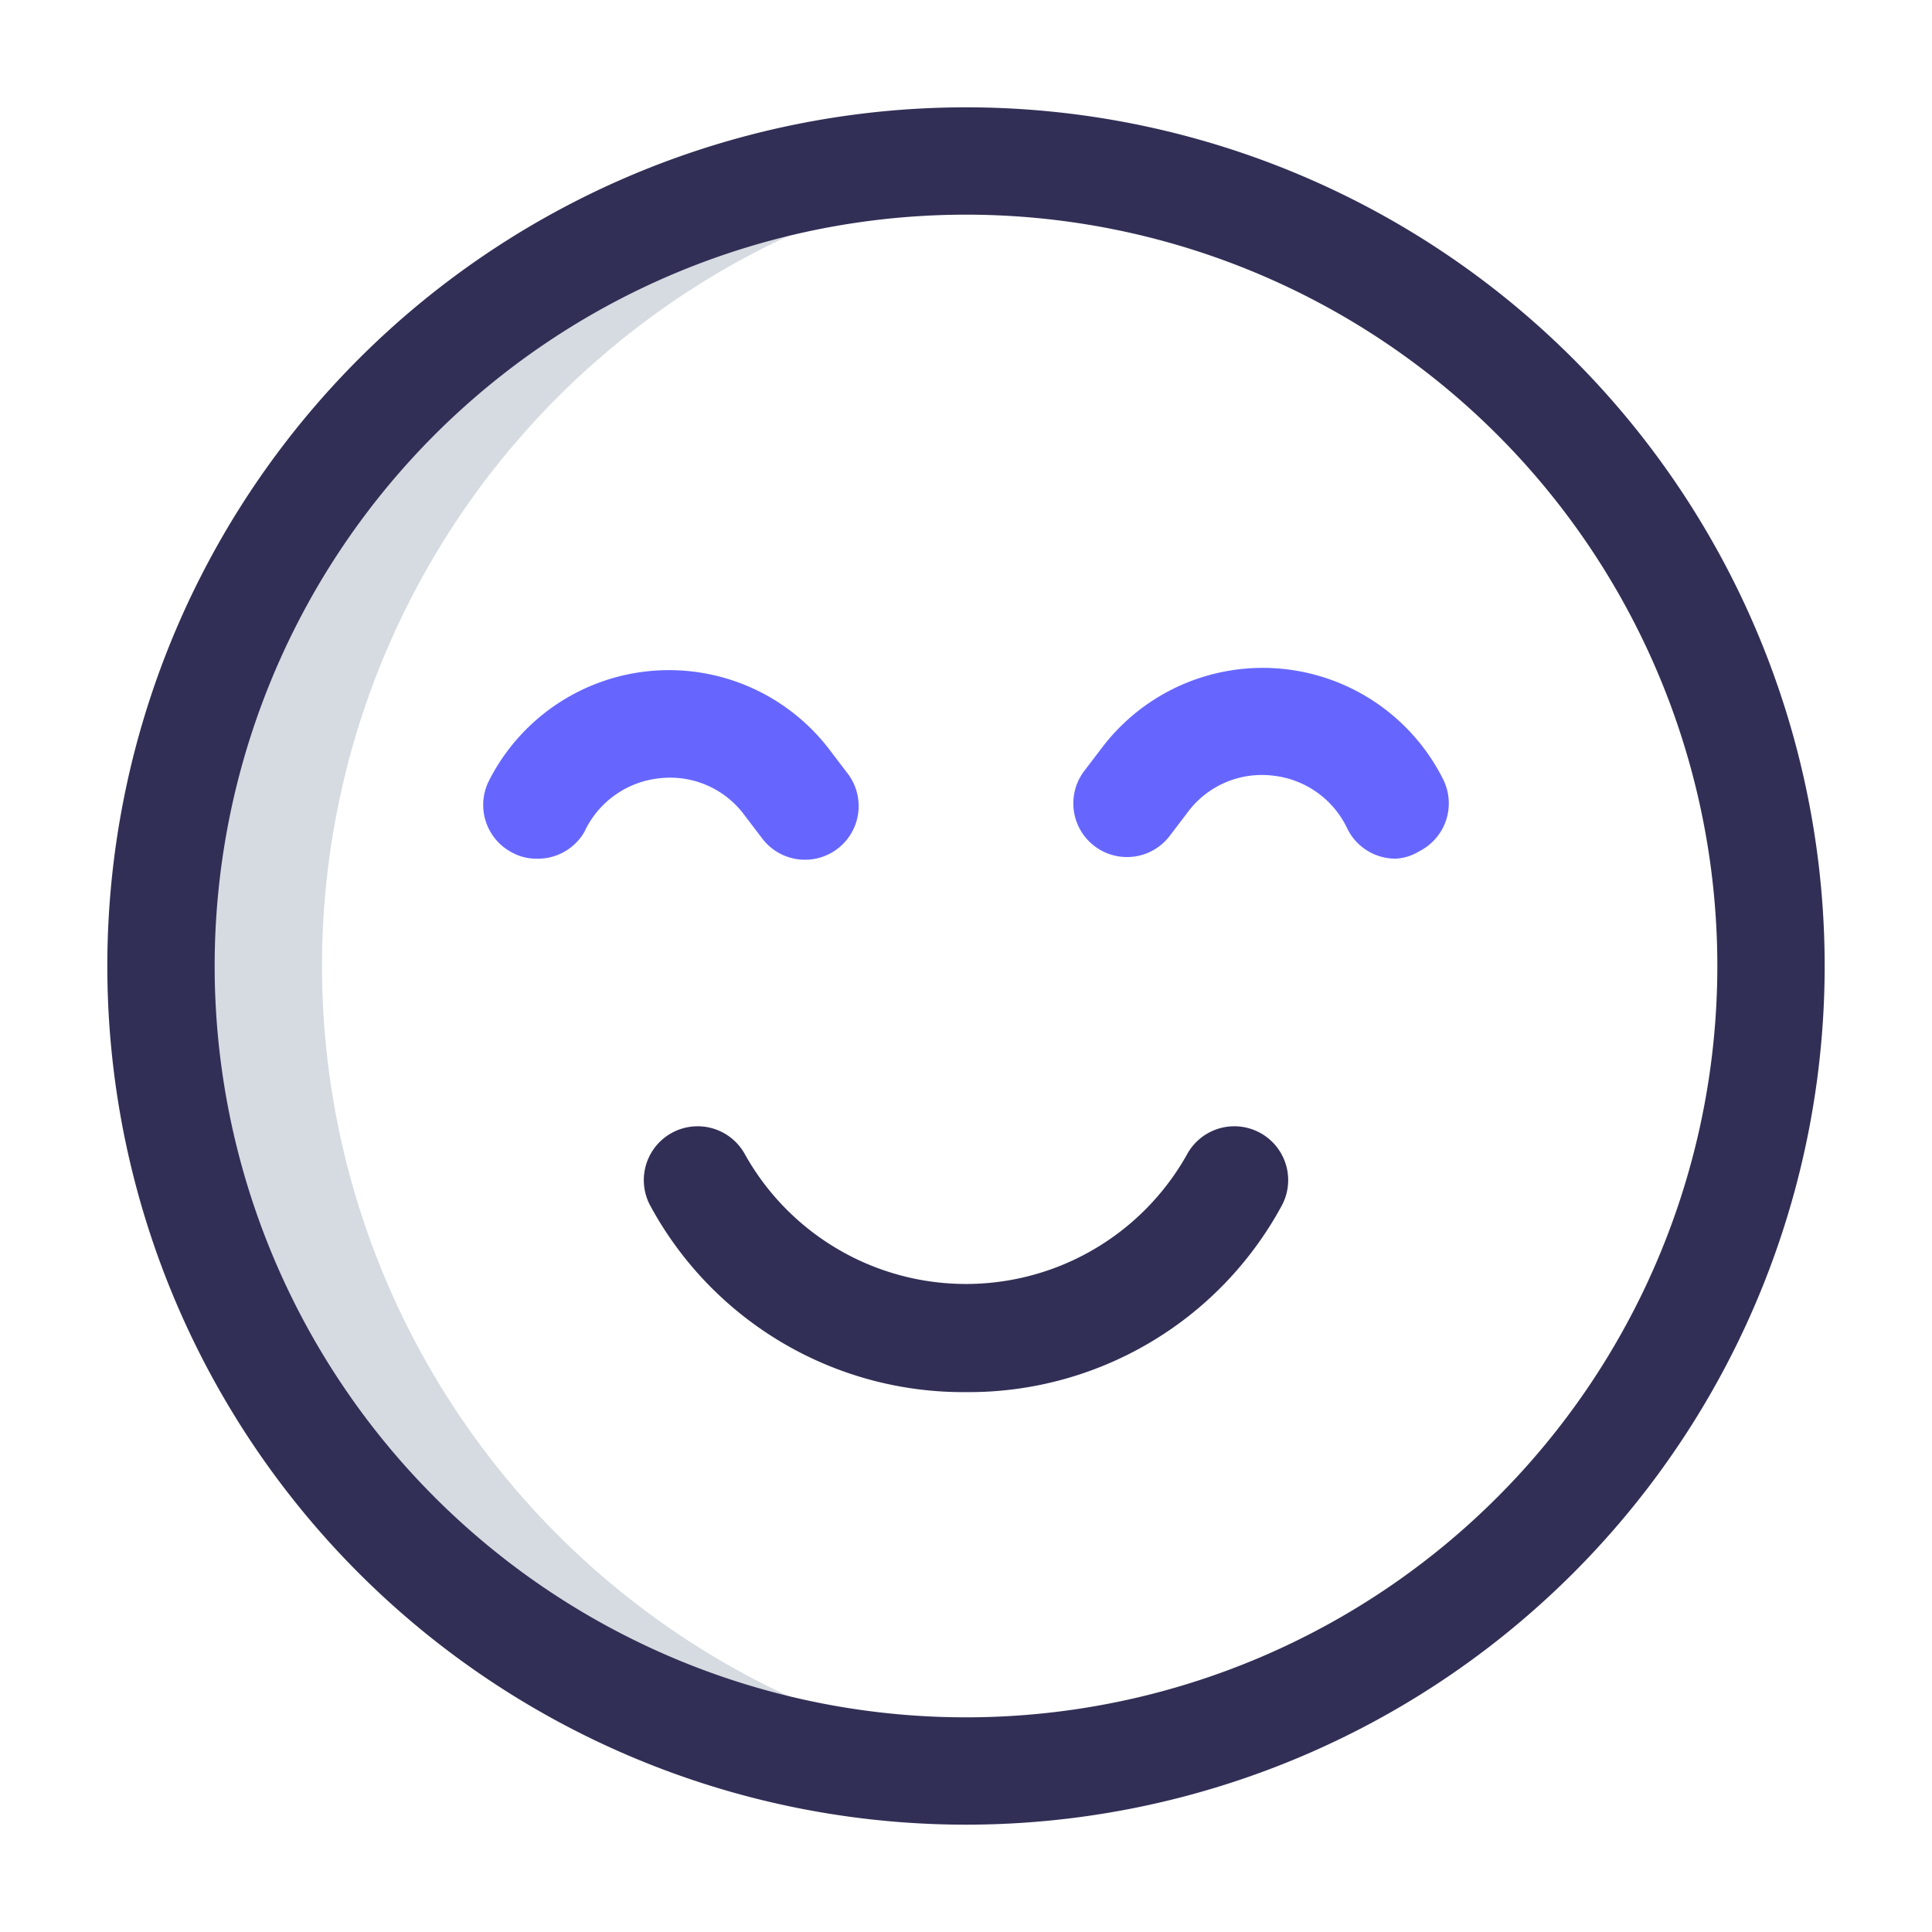 <?xml version="1.0" ?><svg viewBox="0 0 36 36" xmlns="http://www.w3.org/2000/svg"><defs><style>.cls-1{fill:#d6dbe1;}.cls-2{fill:#322f56;}.cls-3{fill:#66f;}</style></defs><title/><g id="smiling"><path class="cls-1" d="M6,18A15,15,0,0,1,19.5,3.08,14.76,14.76,0,0,0,18,3a15,15,0,0,0,0,30,14.76,14.76,0,0,0,1.5-.08A15,15,0,0,1,6,18Z"/><path class="cls-2" d="M18,34A16,16,0,1,1,34,18,16,16,0,0,1,18,34ZM18,4A14,14,0,1,0,32,18,14,14,0,0,0,18,4Z"/><path class="cls-3" d="M10,16a.93.93,0,0,1-.45-.11,1,1,0,0,1-.44-1.34A3.76,3.76,0,0,1,15.48,14l.32.42a1,1,0,0,1-1.6,1.2l-.32-.42a1.72,1.72,0,0,0-1.57-.7,1.74,1.74,0,0,0-1.42,1A1,1,0,0,1,10,16Z"/><path class="cls-3" d="M26,16a1,1,0,0,1-.89-.55,1.74,1.74,0,0,0-1.42-1,1.72,1.72,0,0,0-1.57.7l-.32.42a1,1,0,0,1-1.6-1.2l.32-.42a3.76,3.76,0,0,1,6.37.57,1,1,0,0,1-.44,1.34A.93.93,0,0,1,26,16Z"/><path class="cls-2" d="M18,25.94a6.63,6.63,0,0,1-5.87-3.45,1,1,0,1,1,1.74-1,4.72,4.72,0,0,0,8.26,0,1,1,0,0,1,1.74,1A6.63,6.63,0,0,1,18,25.94Z"/></g></svg>